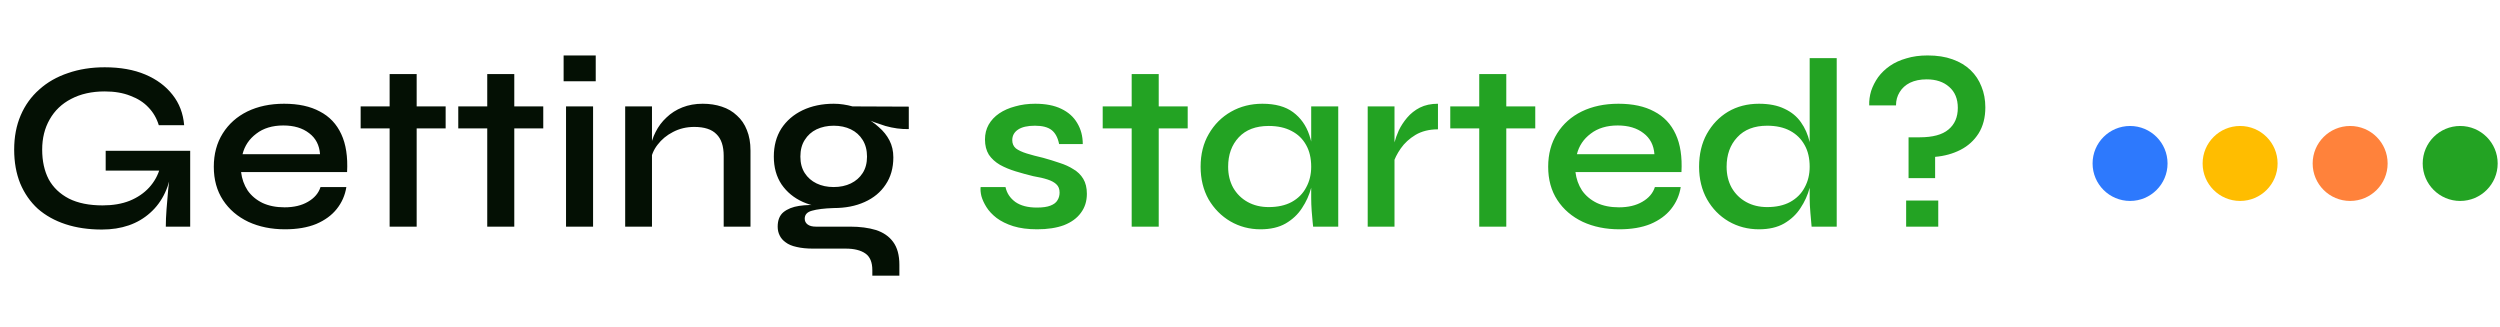 <svg width="673" height="88" viewBox="0 0 673 88" fill="none" xmlns="http://www.w3.org/2000/svg">
<path d="M27.41 61.792C23.813 61.792 20.563 61.315 17.66 60.362C14.756 59.408 12.265 58.022 10.185 56.202C8.148 54.338 6.566 52.063 5.44 49.377C4.356 46.69 3.815 43.657 3.815 40.277C3.815 36.853 4.4 33.777 5.57 31.047C6.74 28.317 8.408 25.998 10.575 24.092C12.741 22.142 15.32 20.668 18.31 19.672C21.3 18.632 24.593 18.112 28.19 18.112C32.393 18.112 36.033 18.762 39.11 20.062C42.186 21.362 44.635 23.182 46.455 25.522C48.275 27.818 49.315 30.548 49.575 33.712H42.75C42.186 31.848 41.255 30.245 39.955 28.902C38.698 27.558 37.073 26.518 35.08 25.782C33.13 25.002 30.833 24.612 28.19 24.612C24.723 24.612 21.711 25.283 19.155 26.627C16.641 27.927 14.713 29.768 13.37 32.152C12.026 34.492 11.355 37.2 11.355 40.277C11.355 43.353 11.94 46.018 13.11 48.272C14.323 50.482 16.143 52.215 18.57 53.472C20.996 54.685 24.008 55.292 27.605 55.292C30.378 55.292 32.805 54.88 34.885 54.057C37.008 53.19 38.763 51.998 40.15 50.482C41.536 48.965 42.511 47.21 43.075 45.217L46.39 44.437C45.783 50.027 43.79 54.317 40.41 57.307C37.073 60.297 32.74 61.792 27.41 61.792ZM44.635 61.012C44.635 59.625 44.7 58.065 44.83 56.332C44.96 54.555 45.111 52.757 45.285 50.937C45.501 49.073 45.696 47.405 45.87 45.932H28.45V40.602H51.2V61.012H44.635ZM86.285 50.352H93.24C92.893 52.562 92.026 54.533 90.64 56.267C89.296 57.957 87.455 59.3 85.115 60.297C82.775 61.25 79.98 61.727 76.73 61.727C73.046 61.727 69.753 61.055 66.85 59.712C63.947 58.325 61.672 56.375 60.025 53.862C58.378 51.348 57.555 48.358 57.555 44.892C57.555 41.468 58.356 38.478 59.96 35.922C61.563 33.365 63.773 31.393 66.59 30.007C69.45 28.62 72.743 27.927 76.47 27.927C80.326 27.927 83.533 28.62 86.09 30.007C88.69 31.35 90.618 33.387 91.875 36.117C93.132 38.803 93.651 42.205 93.435 46.322H64.9C65.117 48.142 65.701 49.788 66.655 51.262C67.651 52.692 68.995 53.818 70.685 54.642C72.375 55.422 74.347 55.812 76.6 55.812C79.113 55.812 81.215 55.313 82.905 54.317C84.638 53.32 85.765 51.998 86.285 50.352ZM76.275 33.777C73.328 33.777 70.901 34.513 68.995 35.987C67.088 37.417 65.853 39.258 65.29 41.512H86.155C85.981 39.085 85.007 37.2 83.23 35.857C81.453 34.47 79.135 33.777 76.275 33.777ZM97.087 28.642H119.967V34.557H97.087V28.642ZM104.887 19.932H112.167V61.012H104.887V19.932ZM123.366 28.642H146.246V34.557H123.366V28.642ZM131.166 19.932H138.446V61.012H131.166V19.932ZM160.371 14.927V21.882H151.726V14.927H160.371ZM152.376 28.642H159.656V61.012H152.376V28.642ZM168.298 28.642H175.513V61.012H168.298V28.642ZM189.163 27.927C191.026 27.927 192.738 28.187 194.298 28.707C195.901 29.227 197.266 30.028 198.393 31.112C199.563 32.152 200.451 33.452 201.058 35.012C201.708 36.572 202.033 38.413 202.033 40.537V61.012H194.818V41.967C194.818 39.323 194.168 37.373 192.868 36.117C191.611 34.817 189.618 34.167 186.888 34.167C184.808 34.167 182.901 34.622 181.168 35.532C179.478 36.398 178.091 37.547 177.008 38.977C175.924 40.363 175.296 41.902 175.123 43.592L175.058 40.082C175.274 38.478 175.751 36.962 176.488 35.532C177.224 34.058 178.199 32.758 179.413 31.632C180.626 30.462 182.056 29.552 183.703 28.902C185.349 28.252 187.169 27.927 189.163 27.927ZM224.432 56.007C221.398 56.007 218.647 55.465 216.177 54.382C213.75 53.298 211.822 51.717 210.392 49.637C209.005 47.557 208.312 45.065 208.312 42.162C208.312 39.258 208.983 36.745 210.327 34.622C211.713 32.498 213.62 30.852 216.047 29.682C218.517 28.512 221.312 27.927 224.432 27.927C225.342 27.927 226.208 27.992 227.032 28.122C227.898 28.252 228.722 28.425 229.502 28.642L244.647 28.707V34.752C242.567 34.795 240.465 34.513 238.342 33.907C236.262 33.257 234.42 32.585 232.817 31.892L232.622 31.502C234.095 32.238 235.417 33.148 236.587 34.232C237.8 35.272 238.753 36.463 239.447 37.807C240.14 39.15 240.487 40.667 240.487 42.357C240.487 45.217 239.793 47.665 238.407 49.702C237.063 51.738 235.178 53.298 232.752 54.382C230.368 55.465 227.595 56.007 224.432 56.007ZM234.832 74.207V72.712C234.832 70.588 234.203 69.093 232.947 68.227C231.69 67.36 229.935 66.927 227.682 66.927H218.907C217.173 66.927 215.678 66.775 214.422 66.472C213.208 66.212 212.233 65.8 211.497 65.237C210.76 64.717 210.218 64.088 209.872 63.352C209.525 62.658 209.352 61.878 209.352 61.012C209.352 59.278 209.872 57.978 210.912 57.112C211.995 56.245 213.403 55.682 215.137 55.422C216.913 55.162 218.777 55.118 220.727 55.292L224.432 56.007C221.875 56.093 219.925 56.332 218.582 56.722C217.282 57.068 216.632 57.783 216.632 58.867C216.632 59.517 216.892 60.037 217.412 60.427C217.932 60.817 218.668 61.012 219.622 61.012H228.852C231.495 61.012 233.813 61.315 235.807 61.922C237.8 62.572 239.338 63.633 240.422 65.107C241.548 66.623 242.112 68.682 242.112 71.282V74.207H234.832ZM224.432 50.352C226.165 50.352 227.703 50.027 229.047 49.377C230.39 48.727 231.452 47.795 232.232 46.582C233.012 45.368 233.402 43.895 233.402 42.162C233.402 40.428 233.012 38.933 232.232 37.677C231.452 36.42 230.39 35.467 229.047 34.817C227.703 34.167 226.165 33.842 224.432 33.842C222.742 33.842 221.203 34.167 219.817 34.817C218.473 35.467 217.412 36.42 216.632 37.677C215.852 38.89 215.462 40.385 215.462 42.162C215.462 43.895 215.852 45.368 216.632 46.582C217.412 47.795 218.473 48.727 219.817 49.377C221.16 50.027 222.698 50.352 224.432 50.352Z" fill="#041004"/>
<path d="M263.987 50.352H270.682C271.028 51.998 271.917 53.342 273.347 54.382C274.777 55.378 276.705 55.877 279.132 55.877C280.692 55.877 281.905 55.703 282.772 55.357C283.682 55.01 284.31 54.533 284.657 53.927C285.047 53.32 285.242 52.627 285.242 51.847C285.242 50.893 284.96 50.157 284.397 49.637C283.877 49.117 283.097 48.683 282.057 48.337C281.017 47.99 279.717 47.687 278.157 47.427C276.553 47.037 274.972 46.603 273.412 46.127C271.852 45.65 270.443 45.065 269.187 44.372C267.93 43.635 266.933 42.725 266.197 41.642C265.503 40.515 265.157 39.15 265.157 37.547C265.157 36.073 265.482 34.752 266.132 33.582C266.825 32.368 267.778 31.35 268.992 30.527C270.205 29.703 271.635 29.075 273.282 28.642C274.928 28.165 276.727 27.927 278.677 27.927C281.493 27.927 283.833 28.382 285.697 29.292C287.603 30.202 289.033 31.48 289.987 33.127C290.983 34.773 291.482 36.658 291.482 38.782H285.112C284.765 37.048 284.093 35.792 283.097 35.012C282.1 34.232 280.605 33.842 278.612 33.842C276.618 33.842 275.102 34.188 274.062 34.882C273.022 35.575 272.502 36.528 272.502 37.742C272.502 38.652 272.827 39.388 273.477 39.952C274.17 40.472 275.145 40.927 276.402 41.317C277.658 41.707 279.132 42.097 280.822 42.487C282.382 42.92 283.855 43.375 285.242 43.852C286.628 44.285 287.863 44.848 288.947 45.542C290.073 46.192 290.962 47.058 291.612 48.142C292.262 49.225 292.587 50.568 292.587 52.172C292.587 54.165 292.045 55.877 290.962 57.307C289.922 58.737 288.405 59.842 286.412 60.622C284.418 61.358 282.013 61.727 279.197 61.727C276.727 61.727 274.582 61.445 272.762 60.882C270.985 60.318 269.49 59.582 268.277 58.672C267.107 57.762 266.197 56.787 265.547 55.747C264.897 54.707 264.442 53.71 264.182 52.757C263.965 51.803 263.9 51.002 263.987 50.352ZM296.848 28.642H319.728V34.557H296.848V28.642ZM304.648 19.932H311.928V61.012H304.648V19.932ZM339.324 61.727C336.378 61.727 333.669 61.012 331.199 59.582C328.773 58.152 326.823 56.18 325.349 53.667C323.919 51.11 323.204 48.185 323.204 44.892C323.204 41.512 323.941 38.565 325.414 36.052C326.888 33.495 328.881 31.502 331.394 30.072C333.908 28.642 336.724 27.927 339.844 27.927C343.311 27.927 346.063 28.685 348.099 30.202C350.136 31.718 351.588 33.755 352.454 36.312C353.321 38.868 353.754 41.728 353.754 44.892C353.754 46.668 353.494 48.553 352.974 50.547C352.454 52.497 351.631 54.317 350.504 56.007C349.421 57.697 347.948 59.083 346.084 60.167C344.264 61.207 342.011 61.727 339.324 61.727ZM341.534 55.747C343.961 55.747 346.019 55.292 347.709 54.382C349.443 53.428 350.743 52.128 351.609 50.482C352.519 48.835 352.974 46.972 352.974 44.892C352.974 42.595 352.519 40.645 351.609 39.042C350.699 37.395 349.399 36.138 347.709 35.272C346.019 34.362 343.961 33.907 341.534 33.907C338.068 33.907 335.381 34.925 333.474 36.962C331.568 38.998 330.614 41.642 330.614 44.892C330.614 47.015 331.069 48.9 331.979 50.547C332.933 52.193 334.233 53.472 335.879 54.382C337.526 55.292 339.411 55.747 341.534 55.747ZM352.974 28.642H360.254V61.012H353.494C353.494 61.012 353.451 60.6 353.364 59.777C353.278 58.953 353.191 57.957 353.104 56.787C353.018 55.573 352.974 54.425 352.974 53.342V28.642ZM368.185 28.642H375.4V61.012H368.185V28.642ZM387.1 34.817C384.76 34.817 382.745 35.315 381.055 36.312C379.409 37.308 378.087 38.522 377.09 39.952C376.094 41.382 375.4 42.768 375.01 44.112L374.945 40.472C374.989 39.995 375.14 39.28 375.4 38.327C375.66 37.33 376.05 36.247 376.57 35.077C377.134 33.907 377.87 32.78 378.78 31.697C379.734 30.57 380.882 29.66 382.225 28.967C383.612 28.273 385.237 27.927 387.1 27.927V34.817ZM390.412 28.642H413.292V34.557H390.412V28.642ZM398.212 19.932H405.492V61.012H398.212V19.932ZM445.499 50.352H452.454C452.107 52.562 451.24 54.533 449.854 56.267C448.51 57.957 446.669 59.3 444.329 60.297C441.989 61.25 439.194 61.727 435.944 61.727C432.26 61.727 428.967 61.055 426.064 59.712C423.16 58.325 420.885 56.375 419.239 53.862C417.592 51.348 416.769 48.358 416.769 44.892C416.769 41.468 417.57 38.478 419.174 35.922C420.777 33.365 422.987 31.393 425.804 30.007C428.664 28.62 431.957 27.927 435.684 27.927C439.54 27.927 442.747 28.62 445.304 30.007C447.904 31.35 449.832 33.387 451.089 36.117C452.345 38.803 452.865 42.205 452.649 46.322H424.114C424.33 48.142 424.915 49.788 425.869 51.262C426.865 52.692 428.209 53.818 429.899 54.642C431.589 55.422 433.56 55.812 435.814 55.812C438.327 55.812 440.429 55.313 442.119 54.317C443.852 53.32 444.979 51.998 445.499 50.352ZM435.489 33.777C432.542 33.777 430.115 34.513 428.209 35.987C426.302 37.417 425.067 39.258 424.504 41.512H445.369C445.195 39.085 444.22 37.2 442.444 35.857C440.667 34.47 438.349 33.777 435.489 33.777ZM473.514 61.727C470.524 61.727 467.794 61.012 465.324 59.582C462.897 58.152 460.969 56.18 459.539 53.667C458.109 51.11 457.394 48.185 457.394 44.892C457.394 41.512 458.087 38.565 459.474 36.052C460.904 33.495 462.81 31.502 465.194 30.072C467.62 28.642 470.394 27.927 473.514 27.927C476.244 27.927 478.54 28.382 480.404 29.292C482.267 30.158 483.74 31.372 484.824 32.932C485.907 34.448 486.687 36.225 487.164 38.262C487.684 40.298 487.944 42.508 487.944 44.892C487.944 46.668 487.684 48.553 487.164 50.547C486.644 52.497 485.82 54.317 484.694 56.007C483.61 57.697 482.137 59.083 480.274 60.167C478.454 61.207 476.2 61.727 473.514 61.727ZM475.724 55.747C478.15 55.747 480.209 55.292 481.899 54.382C483.632 53.428 484.932 52.128 485.799 50.482C486.709 48.835 487.164 46.972 487.164 44.892C487.164 42.595 486.709 40.645 485.799 39.042C484.889 37.395 483.589 36.117 481.899 35.207C480.209 34.297 478.15 33.842 475.724 33.842C472.257 33.842 469.57 34.882 467.664 36.962C465.757 38.998 464.804 41.642 464.804 44.892C464.804 47.015 465.259 48.9 466.169 50.547C467.122 52.193 468.422 53.472 470.069 54.382C471.715 55.292 473.6 55.747 475.724 55.747ZM487.164 15.642H494.444V61.012H487.684C487.597 60.015 487.489 58.78 487.359 57.307C487.229 55.833 487.164 54.512 487.164 53.342V15.642ZM513.784 47.947V36.962H516.774C520.284 36.962 522.863 36.268 524.509 34.882C526.199 33.495 527.044 31.545 527.044 29.032C527.044 26.605 526.264 24.72 524.704 23.377C523.188 22.033 521.173 21.362 518.659 21.362C516.926 21.362 515.431 21.665 514.174 22.272C512.961 22.878 512.029 23.723 511.379 24.807C510.729 25.847 510.404 27.038 510.404 28.382H503.189C503.146 27.082 503.319 25.782 503.709 24.482C504.143 23.182 504.771 21.947 505.594 20.777C506.461 19.607 507.523 18.588 508.779 17.722C510.036 16.855 511.509 16.183 513.199 15.707C514.889 15.187 516.796 14.927 518.919 14.927C521.476 14.927 523.708 15.273 525.614 15.967C527.564 16.66 529.189 17.635 530.489 18.892C531.789 20.148 532.764 21.622 533.414 23.312C534.108 25.002 534.454 26.865 534.454 28.902C534.454 31.632 533.848 33.972 532.634 35.922C531.421 37.828 529.796 39.302 527.759 40.342C525.723 41.382 523.448 42.01 520.934 42.227V47.947H513.784ZM513.134 61.012V53.992H521.779V61.012H513.134Z" fill="#23A323"/>
<circle cx="573.414" cy="44.004" r="10.091" fill="#2D79FD"/>
<circle cx="603.037" cy="44.004" r="10.091" fill="#FFBD00"/>
<circle cx="632.659" cy="44.004" r="10.091" fill="#FF823B"/>
<circle cx="662.282" cy="44.004" r="10.091" fill="#23A323"/>
</svg>
